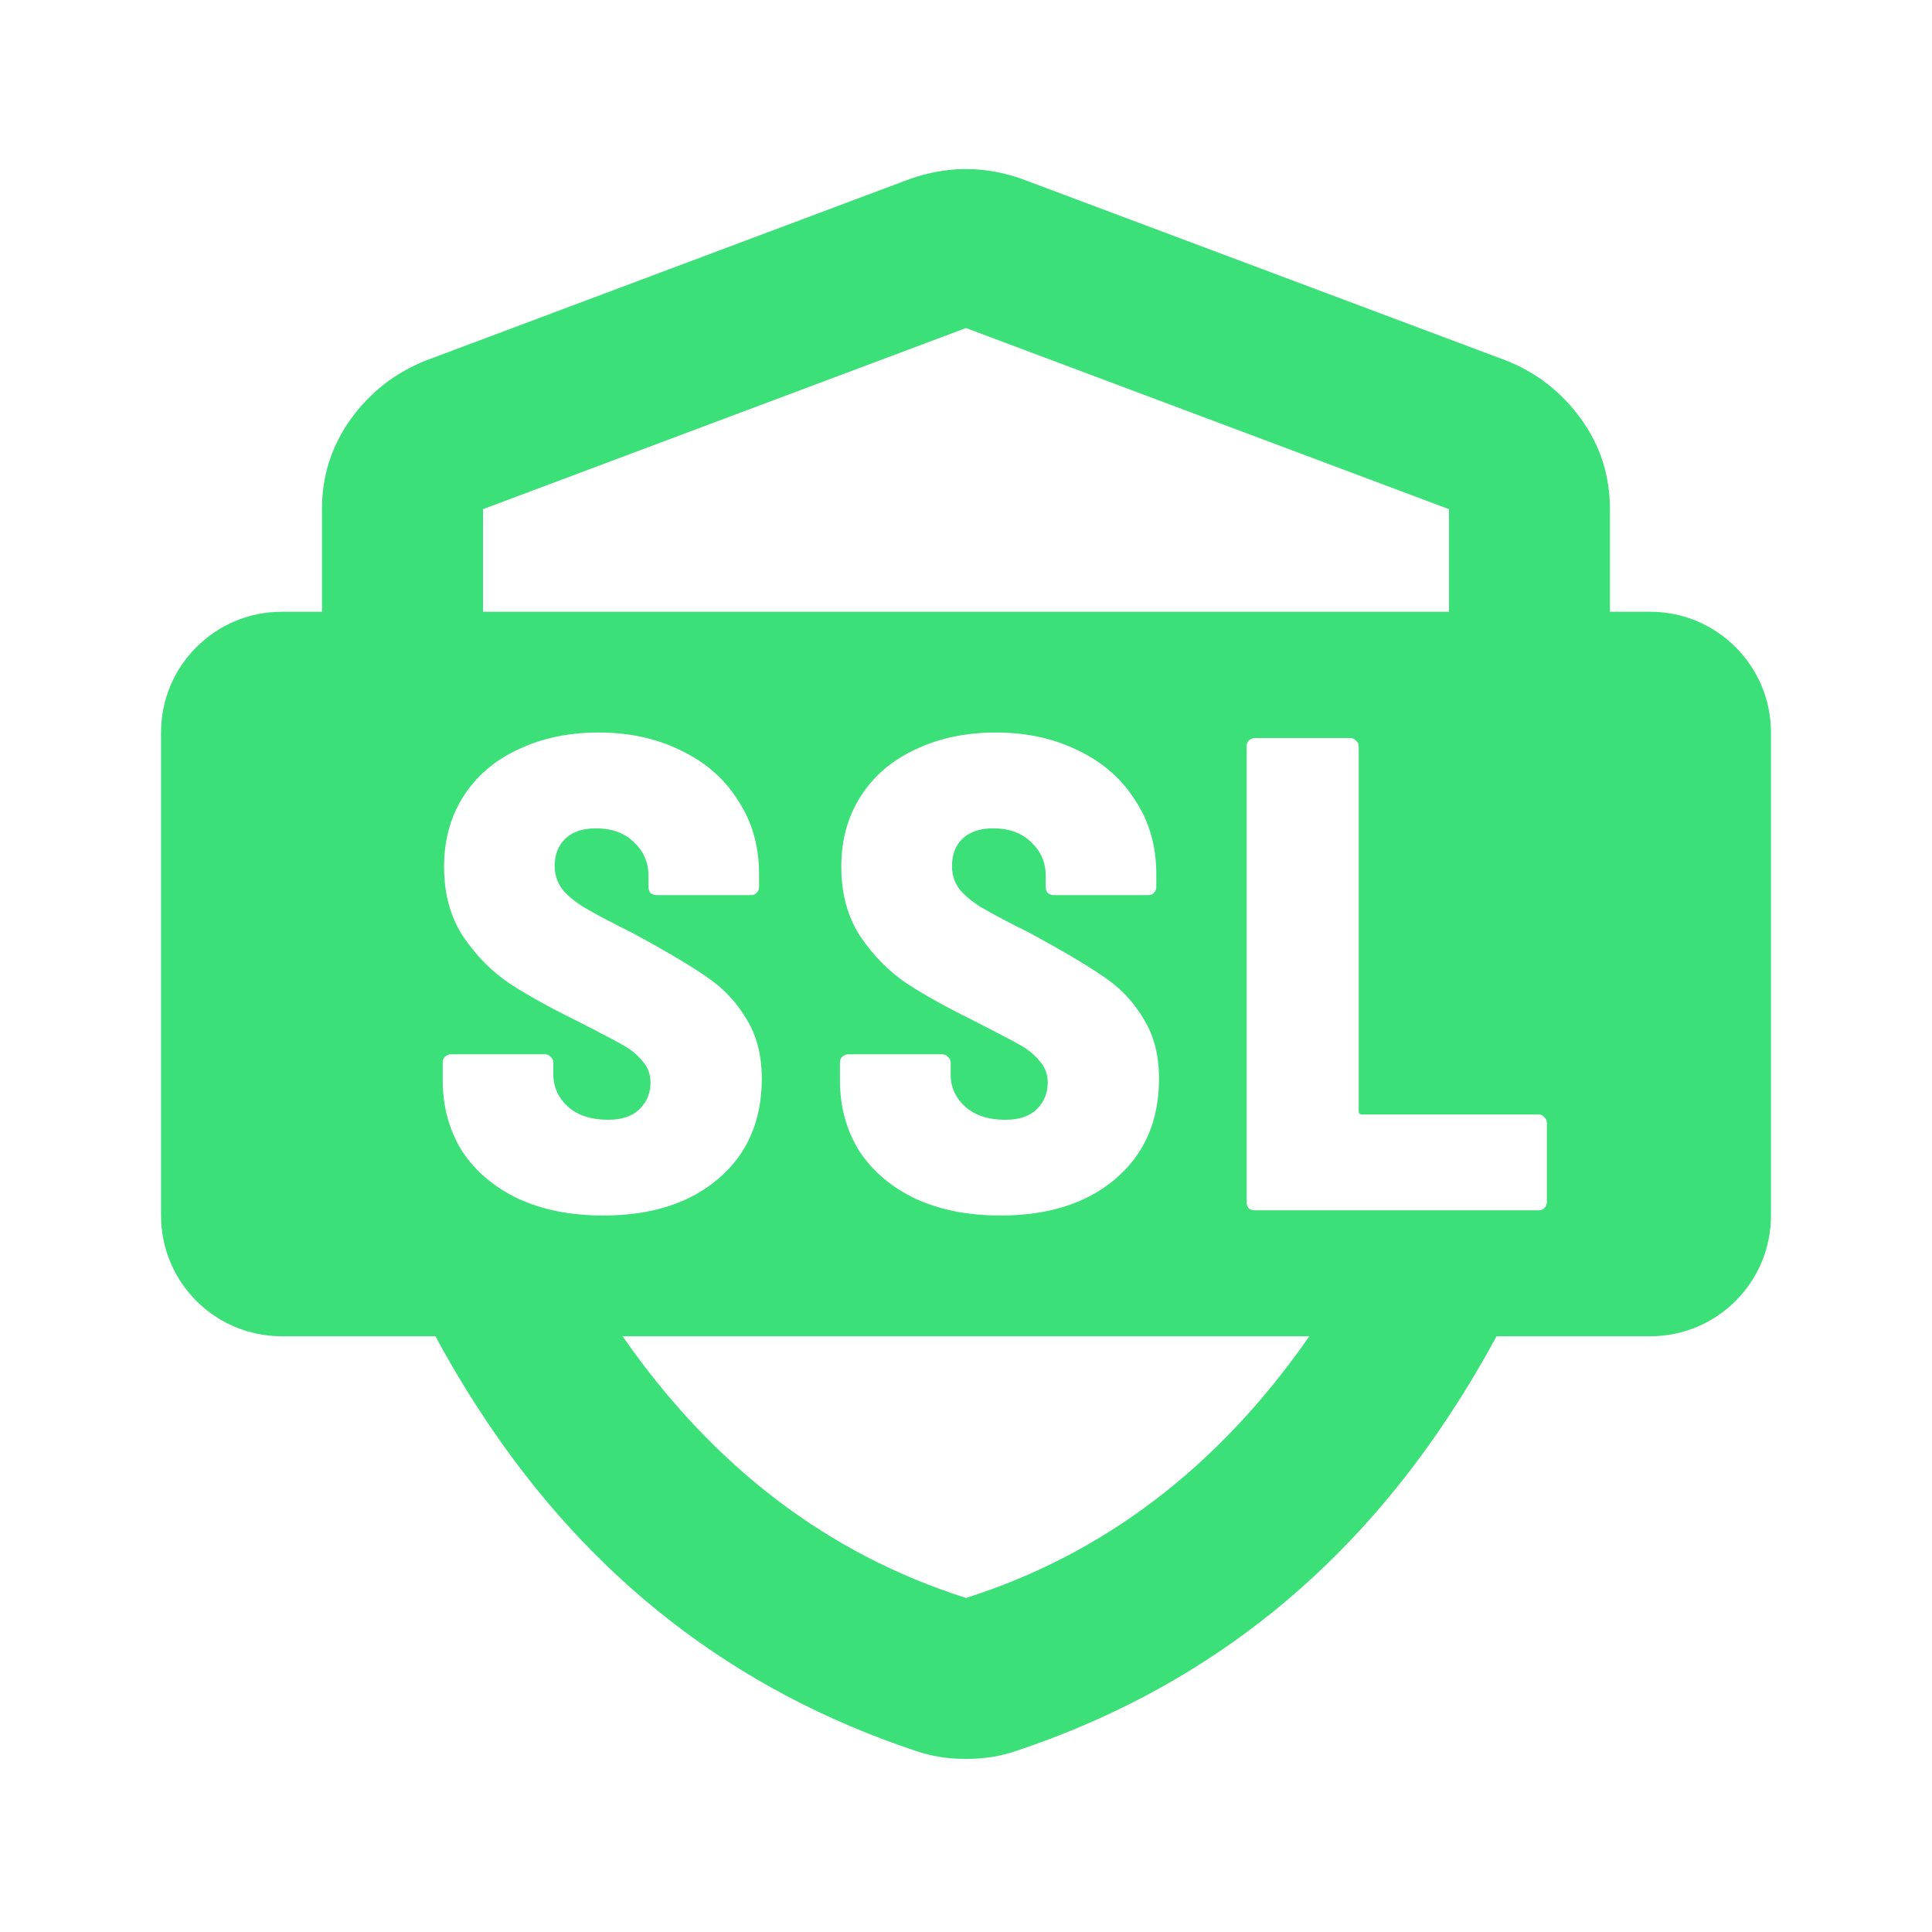 <svg width="20" height="20" viewBox="0 0 20 20" fill="none" xmlns="http://www.w3.org/2000/svg">
<path fill-rule="evenodd" clip-rule="evenodd" d="M10 18.208C9.903 18.208 9.812 18.201 9.729 18.188C9.646 18.174 9.562 18.153 9.479 18.125C7.604 17.5 6.111 16.344 5 14.656C4.821 14.385 4.657 14.111 4.508 13.833H2.917C2.226 13.833 1.667 13.274 1.667 12.583V7.583C1.667 6.893 2.226 6.333 2.917 6.333H3.333V5.271C3.333 4.924 3.434 4.611 3.635 4.333C3.837 4.056 4.097 3.854 4.417 3.729L9.416 1.854C9.611 1.785 9.805 1.75 10 1.75C10.194 1.75 10.389 1.785 10.583 1.854L15.583 3.729C15.903 3.854 16.163 4.056 16.364 4.333C16.566 4.611 16.666 4.924 16.666 5.271V6.333H17.083C17.773 6.333 18.333 6.893 18.333 7.583V12.583C18.333 13.274 17.773 13.833 17.083 13.833H15.492C15.342 14.111 15.178 14.385 15 14.656C13.889 16.344 12.396 17.5 10.521 18.125C10.437 18.153 10.354 18.174 10.271 18.188C10.187 18.201 10.097 18.208 10 18.208ZM10 16.542C8.57 16.088 7.385 15.185 6.445 13.833H13.554C12.614 15.185 11.43 16.088 10 16.542ZM15 6.333H5V5.271L10 3.396L15 5.271V6.333ZM5.365 12.409C5.617 12.525 5.91 12.583 6.245 12.583C6.739 12.583 7.134 12.458 7.432 12.206C7.735 11.95 7.886 11.603 7.886 11.166C7.886 10.928 7.835 10.726 7.733 10.558C7.635 10.391 7.511 10.253 7.362 10.146C7.214 10.039 7.013 9.916 6.762 9.776L6.559 9.664C6.336 9.553 6.168 9.464 6.057 9.399C5.95 9.334 5.87 9.269 5.819 9.203C5.768 9.134 5.742 9.054 5.742 8.966C5.742 8.845 5.78 8.75 5.854 8.68C5.929 8.61 6.033 8.575 6.168 8.575C6.336 8.575 6.469 8.624 6.566 8.722C6.664 8.815 6.713 8.929 6.713 9.064V9.182C6.713 9.206 6.72 9.227 6.734 9.245C6.753 9.259 6.774 9.266 6.797 9.266H7.775C7.798 9.266 7.816 9.259 7.83 9.245C7.849 9.227 7.858 9.206 7.858 9.182V9.05C7.858 8.761 7.786 8.507 7.642 8.289C7.502 8.065 7.307 7.893 7.055 7.772C6.804 7.646 6.518 7.583 6.196 7.583C5.884 7.583 5.607 7.642 5.365 7.758C5.123 7.87 4.935 8.03 4.8 8.24C4.665 8.449 4.597 8.694 4.597 8.973C4.597 9.252 4.662 9.492 4.793 9.692C4.928 9.892 5.088 10.055 5.275 10.181C5.461 10.302 5.687 10.428 5.952 10.558C6.18 10.675 6.341 10.758 6.434 10.81C6.527 10.861 6.599 10.919 6.65 10.984C6.706 11.045 6.734 11.119 6.734 11.208C6.734 11.315 6.697 11.405 6.622 11.48C6.548 11.555 6.438 11.592 6.294 11.592C6.122 11.592 5.984 11.547 5.882 11.459C5.78 11.366 5.728 11.254 5.728 11.124V10.998C5.728 10.975 5.719 10.956 5.7 10.942C5.687 10.924 5.668 10.914 5.645 10.914H4.667C4.644 10.914 4.623 10.924 4.604 10.942C4.59 10.956 4.583 10.975 4.583 10.998V11.18C4.583 11.459 4.651 11.706 4.786 11.92C4.925 12.129 5.119 12.292 5.365 12.409ZM10.357 12.583C10.022 12.583 9.729 12.525 9.477 12.409C9.231 12.292 9.038 12.129 8.898 11.92C8.763 11.706 8.695 11.459 8.695 11.18V10.998C8.695 10.975 8.702 10.956 8.716 10.942C8.735 10.924 8.756 10.914 8.779 10.914H9.757C9.78 10.914 9.799 10.924 9.813 10.942C9.831 10.956 9.841 10.975 9.841 10.998V11.124C9.841 11.254 9.892 11.366 9.994 11.459C10.097 11.547 10.234 11.592 10.406 11.592C10.551 11.592 10.66 11.555 10.735 11.48C10.809 11.405 10.846 11.315 10.846 11.208C10.846 11.119 10.818 11.045 10.762 10.984C10.711 10.919 10.639 10.861 10.546 10.81C10.453 10.758 10.292 10.675 10.064 10.558C9.799 10.428 9.573 10.302 9.387 10.181C9.2 10.055 9.04 9.892 8.905 9.692C8.775 9.492 8.709 9.252 8.709 8.973C8.709 8.694 8.777 8.449 8.912 8.24C9.047 8.03 9.235 7.87 9.477 7.758C9.72 7.642 9.997 7.583 10.309 7.583C10.63 7.583 10.916 7.646 11.167 7.772C11.419 7.893 11.614 8.065 11.754 8.289C11.898 8.507 11.97 8.761 11.97 9.05V9.182C11.97 9.206 11.961 9.227 11.943 9.245C11.929 9.259 11.91 9.266 11.887 9.266H10.909C10.886 9.266 10.865 9.259 10.846 9.245C10.832 9.227 10.825 9.206 10.825 9.182V9.064C10.825 8.929 10.776 8.815 10.679 8.722C10.581 8.624 10.448 8.575 10.281 8.575C10.146 8.575 10.041 8.61 9.966 8.68C9.892 8.75 9.855 8.845 9.855 8.966C9.855 9.054 9.88 9.134 9.931 9.203C9.983 9.269 10.062 9.334 10.169 9.399C10.281 9.464 10.448 9.553 10.672 9.664L10.874 9.776C11.126 9.916 11.326 10.039 11.475 10.146C11.624 10.253 11.747 10.391 11.845 10.558C11.947 10.726 11.998 10.928 11.998 11.166C11.998 11.603 11.847 11.95 11.544 12.206C11.247 12.458 10.851 12.583 10.357 12.583ZM12.926 12.508C12.945 12.522 12.966 12.529 12.989 12.529H15.929C15.952 12.529 15.971 12.522 15.985 12.508C16.004 12.489 16.013 12.468 16.013 12.445V11.621C16.013 11.598 16.004 11.579 15.985 11.565C15.971 11.546 15.952 11.537 15.929 11.537H14.1C14.076 11.537 14.065 11.525 14.065 11.502V7.724C14.065 7.701 14.055 7.682 14.037 7.668C14.023 7.65 14.004 7.64 13.981 7.64H12.989C12.966 7.64 12.945 7.65 12.926 7.668C12.912 7.682 12.905 7.701 12.905 7.724V12.445C12.905 12.468 12.912 12.489 12.926 12.508Z" fill="#3CE078"/>
</svg>
